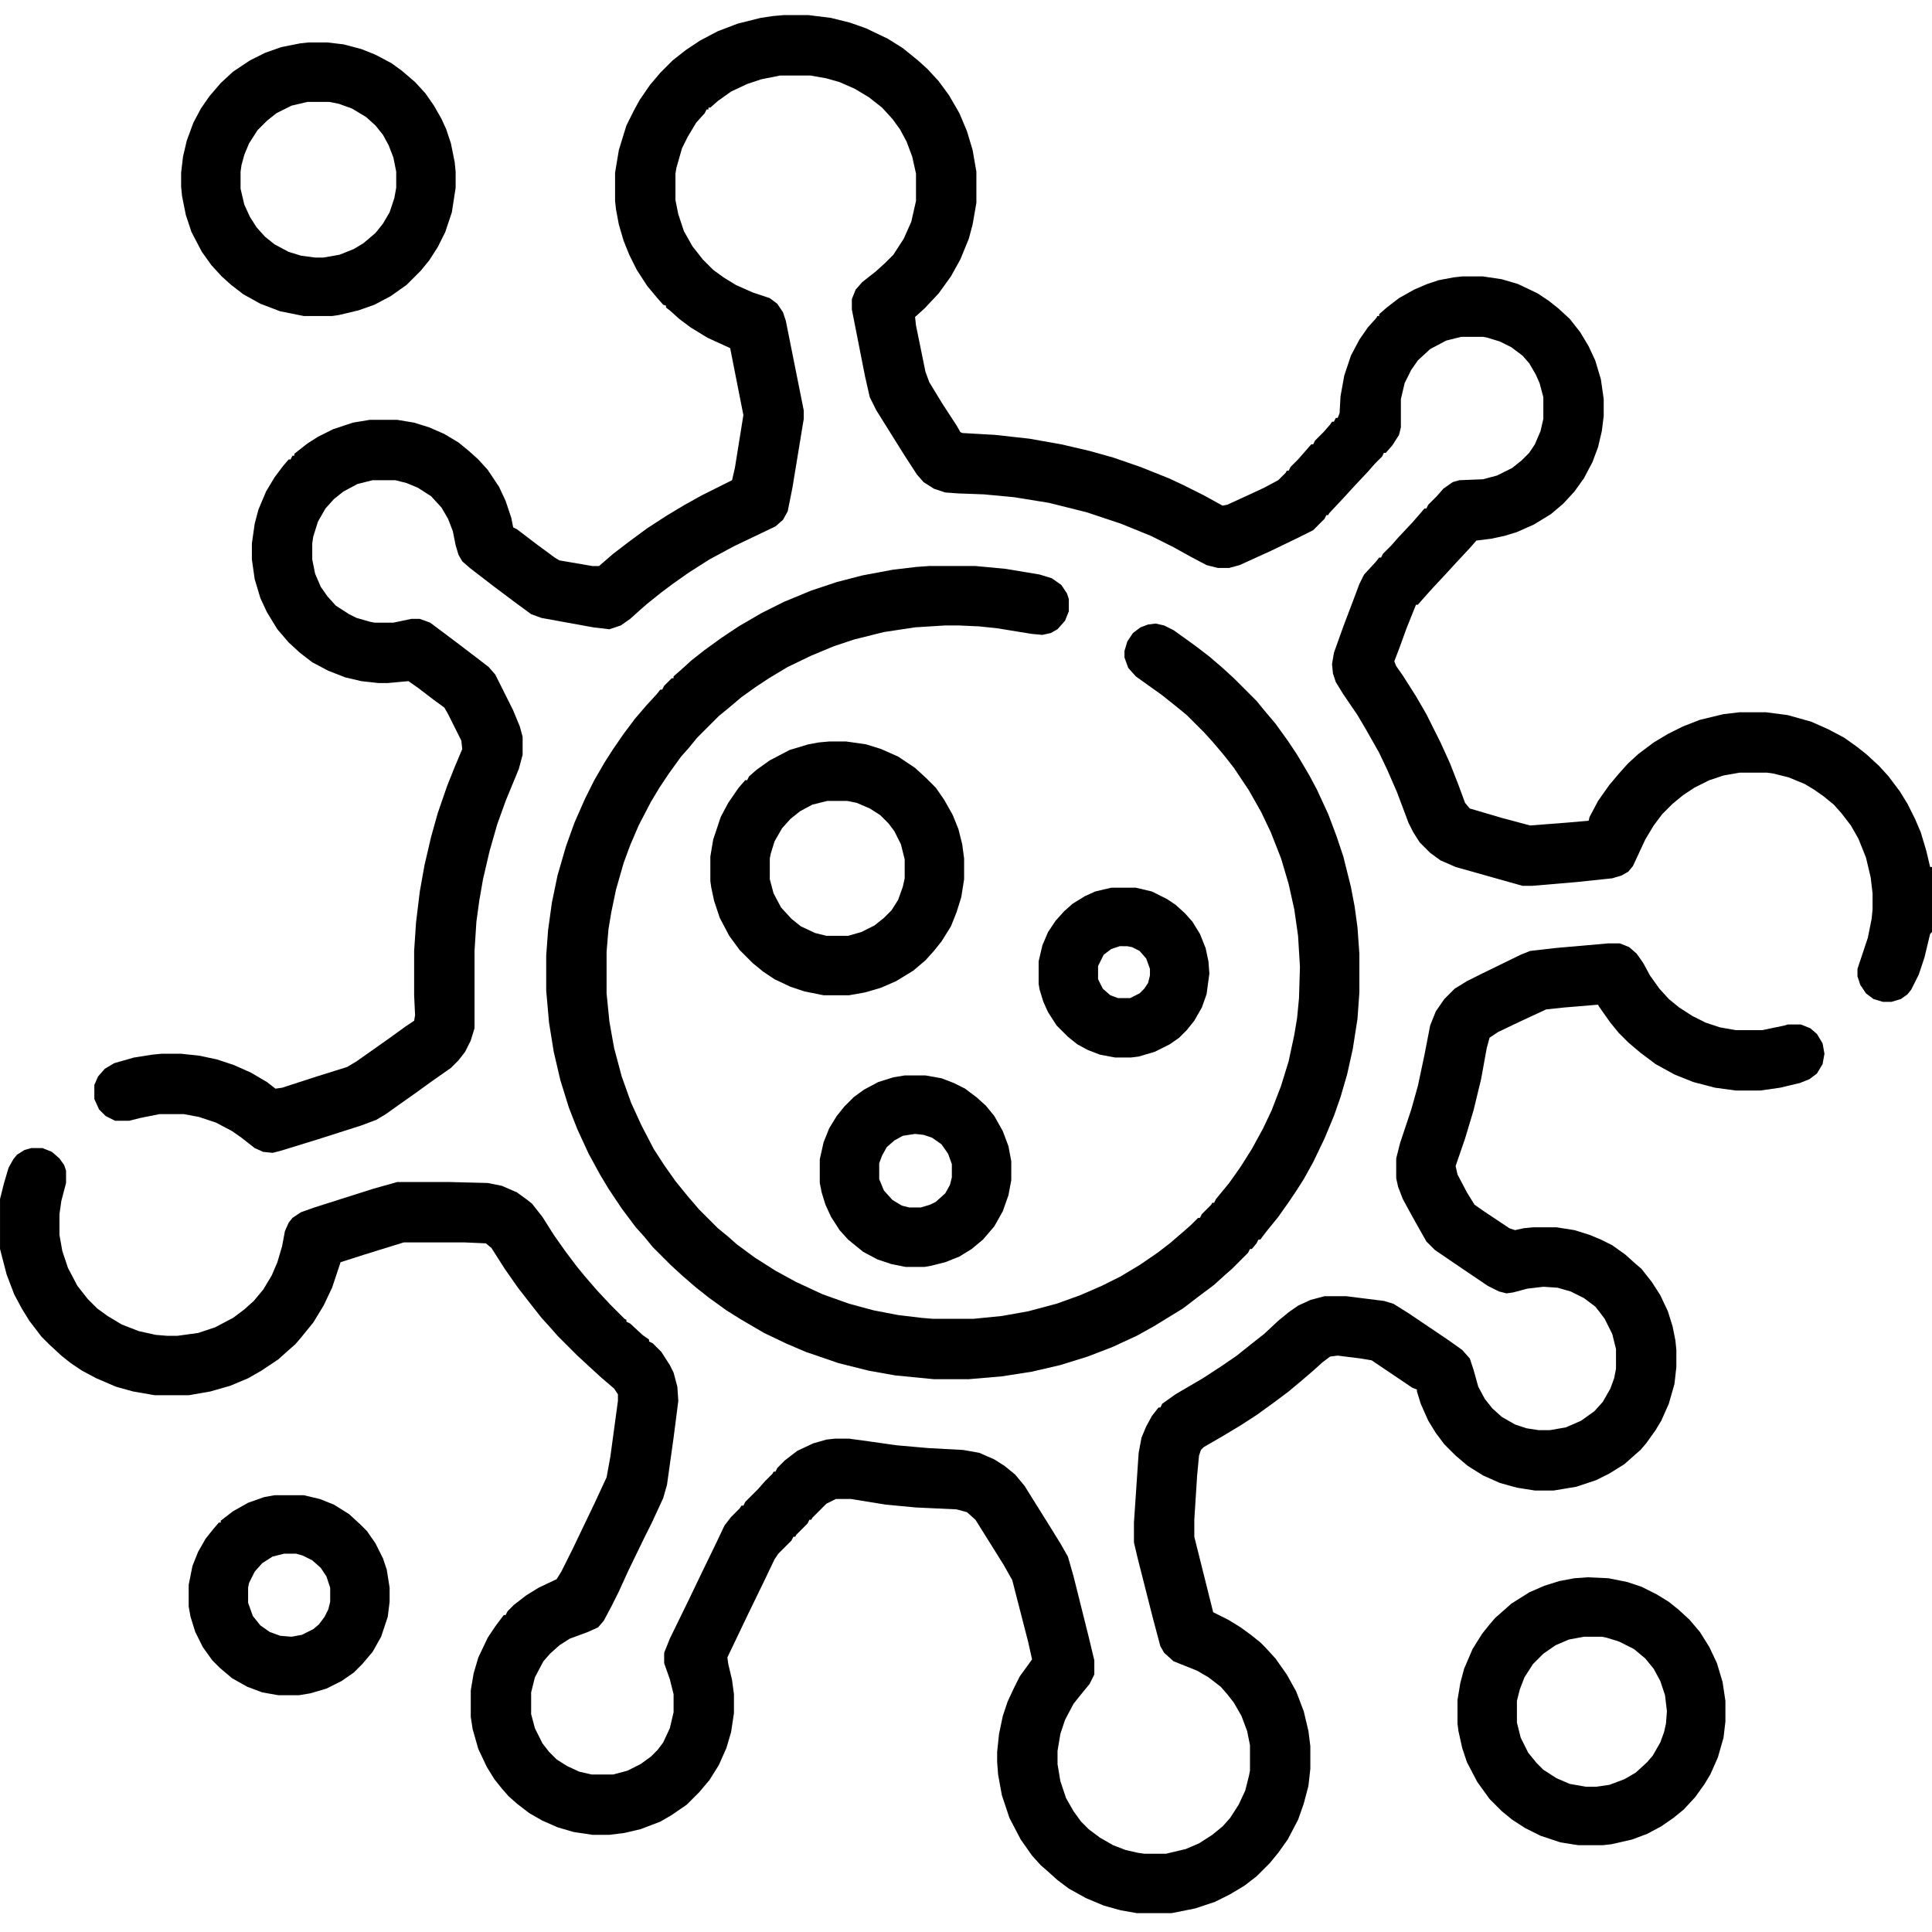 <?xml version="1.0" encoding="UTF-8"?>
<svg version="1.1" viewBox="0 0 2048 2048" width="512" height="512" xmlns="http://www.w3.org/2000/svg">
<path transform="translate(831,16)" d="m0 0h26l24 3 20 5 17 6 23 11 16 10 16 13 10 9 12 13 11 15 11 19 8 19 6 20 4 23v33l-4 23-4 15-9 22-10 18-13 18-15 16-10 9 1 9 10 49 4 11 14 23 15 23 4 7 2 1 35 2 36 4 34 6 30 7 25 7 29 10 30 12 15 7 22 11 20 11 5-1 24-11 15-7 15-8 8-8 1-2h2l2-4 8-8 14-16h2l2-4 9-9 7-8 2-3h2l2-4h2l2-5 1-18 4-22 7-21 9-17 9-13 9-10 1-2h2v-2l8-7 13-10 16-9 14-6 12-4 16-3 9-1h22l20 3 17 5 21 10 12 8 10 8 12 11 11 14 9 15 7 15 6 20 3 21v18l-2 16-4 17-6 16-9 17-10 14-12 13-13 11-18 11-18 8-13 4-14 3-16 2-7 8-14 15-11 12-14 15-9 10-7 8h-2l-10 25-8 22-5 13 2 5 7 10 14 22 11 19 15 30 10 22 9 23 7 19 5 6 34 10 30 8 39-3 23-2 1-4 9-17 12-17 11-13 9-10 11-10 16-12 15-9 16-8 18-7 25-6 17-2h28l23 3 25 7 18 8 17 9 14 10 10 8 13 12 10 11 12 16 8 13 8 16 6 14 6 20 4 17h2v69l-2 2-6 25-6 18-8 16-4 5-7 5-10 3h-9l-10-3-8-6-6-9-3-9v-8l11-33 4-20 1-10v-17l-2-17-5-21-8-20-8-14-10-13-8-9-11-9-10-7-10-6-17-7-16-4-7-1h-29l-17 3-15 5-16 8-12 8-11 9-11 11-9 12-9 15-13 28-5 6-7 4-10 3-38 4-47 4h-10l-71-20-16-7-11-8-11-11-7-11-5-10-12-32-10-23-9-19-13-23-10-17-15-22-8-13-3-9-1-10 2-12 10-28 11-29 6-16 5-10 12-13 4-5h2l2-4 9-9 7-8 15-16 7-8 6-7h2l2-4 9-9 7-8 10-7 7-2 25-1 15-4 16-8 10-8 8-8 6-9 6-14 3-13v-23l-4-15-4-9-7-12-7-8-12-9-12-6-13-4-5-1h-23l-16 4-17 9-13 12-7 10-7 14-4 17v30l-2 8-7 11-7 8h-2l-2 4-8 8-7 8-15 16-11 12-15 16-1 2h-2l-2 4-12 12-16 8-29 14-33 15-11 3h-12l-12-3-17-9-18-10-24-12-32-13-36-12-40-10-37-6-32-3-27-1-14-1-12-4-11-7-7-8-13-20-30-48-7-14-5-22-14-71v-11l4-10 7-8 14-11 10-9 9-9 11-17 8-18 5-22v-29l-4-18-6-16-7-13-8-11-11-12-14-11-15-9-16-7-14-4-17-3h-32l-20 4-15 5-17 8-14 10-8 7h-2v2h-2l-2 4-9 10-9 15-6 12-6 21-1 6v28l3 15 6 18 9 16 11 14 11 11 11 8 13 8 18 8 18 6 8 6 6 9 3 9 19 95v9l-12 73-5 25-5 9-8 7-44 21-26 14-22 14-17 12-12 9-15 12-8 7-10 9-10 7-12 4-17-2-55-10-11-4-19-14-20-15-26-20-8-7-4-7-3-10-3-15-5-13-7-12-11-12-14-9-12-5-12-3h-24l-16 4-15 8-10 8-9 10-8 14-5 16-1 7v17l3 15 6 14 7 10 9 10 14 9 8 4 14 4 5 1h20l19-4h9l11 4 28 21 21 16 13 10 7 8 19 38 7 17 3 11v19l-4 15-14 34-9 25-8 28-7 30-4 23-3 22-2 31v82l-4 13-6 12-7 9-8 8-20 14-18 13-17 12-14 10-10 6-16 6-47 15-39 12-8 2-10-1-9-4-14-11-10-7-17-9-18-6-16-3h-26l-20 4-12 3h-15l-10-5-7-7-5-11v-15l4-9 7-8 10-6 21-6 19-3 10-1h21l19 2 19 4 18 6 18 8 17 10 9 7 7-1 37-12 32-10 10-6 34-24 18-13 9-6 1-6-1-21v-47l2-30 4-33 5-28 7-30 7-25 10-29 8-20 8-19-1-9-14-28-4-7-11-8-17-13-10-7-22 2h-10l-18-2-17-4-18-7-17-9-13-10-12-11-12-14-11-18-7-15-6-20-3-21v-17l3-21 4-15 8-19 9-15 9-12 6-7h2l2-4h2v-2l14-11 11-7 16-8 21-7 18-3h29l18 3 16 5 16 7 15 9 11 9 10 9 10 11 12 18 7 15 6 18 2 10 4 2 21 16 19 14 5 3 35 6h7l15-13 17-13 19-14 20-13 20-12 18-10 32-16 3-13 9-56-14-71-24-11-18-11-12-9-10-9-4-3v-2l-3-1-7-8-10-12-11-17-8-16-6-15-5-17-3-16-1-9v-30l4-24 8-26 8-16 6-11 11-16 11-13 13-13 14-11 15-10 19-10 21-8 24-6 13-2z"/>
<path transform="translate(1705 1e3)" d="m0 0h12l10 4 8 7 7 10 7 13 10 14 10 11 11 9 14 9 14 7 15 5 17 3h28l24-5 3-1h14l10 4 7 6 6 10 2 11-2 11-6 10-8 6-10 4-21 5-21 3h-26l-22-3-23-6-20-8-20-11-16-12-13-11-10-10-9-11-12-17-1-2-36 3-19 2-28 13-23 11-9 6-3 11-6 33-8 33-9 30-10 29 2 9 10 19 8 13 10 7 27 18 6 2 9-2 10-1h25l19 3 16 5 12 5 12 6 14 10 10 9 7 6 11 14 9 14 8 17 5 16 3 15 1 10v18l-2 18-6 21-8 18-6 10-10 14-6 7-8 7-9 8-16 10-14 7-21 7-24 4h-20l-19-3-18-5-18-8-16-10-13-11-12-12-9-12-8-13-8-18-4-13v-2l-5-2-43-29-12-2-24-3-8 1-8 6-10 9-14 12-12 10-16 12-18 13-17 11-20 12-19 11-3 3-2 6-2 21-3 47v18l20 80 16 8 13 8 11 8 10 8 5 5 11 12 12 17 10 18 8 21 5 21 2 16v24l-2 18-5 19-6 17-11 21-10 14-9 11-14 14-13 10-15 9-16 8-21 7-25 5h-37l-17-3-18-5-19-8-18-10-12-9-10-9-8-7-9-10-12-17-12-23-8-24-4-22-1-13v-11l2-19 4-19 5-15 6-13 7-14 8-11 5-7-4-18-17-66-9-16-30-48-9-8-11-3-43-2-32-3-37-6h-16l-10 5-15 15-1 2h-2l-2 4-12 12-1 2h-2l-2 4-14 14-4 6-11 23-17 35-22 46 1 7 4 17 2 15v20l-3 20-5 17-8 18-10 16-11 13-13 13-16 11-12 7-21 8-17 4-16 2h-18l-20-3-17-5-16-7-14-8-13-10-9-8-7-8-8-10-8-13-9-19-6-21-2-13v-28l3-18 5-17 10-21 8-12 9-12h2l2-4 7-7 13-10 13-8 19-9 5-8 12-24 11-23 12-25 13-28 4-22 8-59v-7l-4-6-14-12-12-11-13-12-21-21-7-8-10-11-11-14-14-18-14-20-14-22-6-5-23-1h-64l-42 13-25 8-9 27-9 19-11 18-13 16-6 7-8 7-10 9-18 12-14 8-19 8-21 6-23 4h-36l-23-4-18-5-21-9-15-8-12-8-10-8-13-12-8-8-13-17-8-13-8-15-8-21-7-27v-53l4-16 5-17 5-9 4-5 8-5 7-2h12l10 4 8 7 5 7 2 6v13l-5 19-2 14v22l3 17 6 18 10 19 11 14 10 10 11 8 15 9 18 7 18 4 12 1h11l22-3 18-6 19-10 12-9 10-9 10-12 9-15 6-14 5-17 3-16 4-9 4-5 9-6 14-5 63-20 25-7h56l40 1 15 3 16 7 11 8 5 4 11 14 12 19 12 17 12 16 9 11 13 15 14 15 15 15 2 1v2l4 2 13 12 7 5v2l4 2 9 9 9 14 4 8 4 15 1 15-5 39-7 50-4 14-12 26-8 16-17 35-10 22-8 16-8 15-6 7-11 5-19 7-11 7-10 9-7 8-9 17-4 16v23l4 15 8 16 7 9 8 8 11 7 13 6 13 3h23l15-4 14-7 11-8 7-7 6-8 7-15 4-17v-19l-4-16-6-17v-11l6-15 21-43 11-23 17-35 9-19 7-9 9-9 2-3h2l2-4 14-14 7-8 8-8 1-2h2l2-4 8-8 13-10 17-8 14-4 9-1h15l22 3 28 4 34 3 37 2 17 3 16 7 11 7 11 9 10 12 25 40 13 21 8 14 6 21 16 64 6 25v15l-5 10-9 11-8 10-9 17-5 15-3 18v14l3 18 6 18 8 14 8 11 8 8 12 9 14 8 13 5 13 3 7 1h23l21-5 14-6 14-9 11-9 8-9 9-14 7-15 4-16 1-5v-27l-3-15-6-16-8-14-7-9-7-8-13-10-12-7-25-10-10-9-4-7-8-30-16-63-4-17v-21l5-74 3-16 5-12 6-11 7-9h2l2-4 14-10 29-17 20-13 16-11 15-12 14-11 15-14 11-9 10-7 13-6 15-4h23l40 5 10 3 16 10 43 29 14 10 8 9 4 12 5 18 7 13 8 10 10 9 14 8 12 4 13 2h12l17-3 16-7 14-10 9-10 8-14 4-11 2-10v-21l-4-16-8-16-6-8-4-5-12-9-14-7-14-4-15-1-17 2-15 4-7 1-8-2-12-6-34-23-22-15-9-9-13-23-12-22-5-13-2-9v-21l4-16 12-36 7-25 7-33 6-31 6-15 9-13 11-11 13-8 16-8 41-20 10-4 26-3z"/>
<path transform="translate(985,600)" d="m0 0h49l32 3 36 6 13 4 10 7 6 9 2 6v13l-4 10-8 9-7 4-9 2-11-1-37-6-19-2-22-1h-14l-32 2-33 5-32 8-21 7-24 10-25 12-20 12-15 10-14 10-13 11-11 9-23 23-9 11-8 9-13 18-10 15-9 15-13 25-9 21-7 19-8 28-5 24-3 18-2 24v44l3 30 5 28 8 30 10 28 11 24 13 25 11 17 12 17 13 16 12 14 20 20 11 9 9 8 19 14 22 14 22 12 28 13 28 10 26 7 26 5 25 3 12 1h43l30-3 28-5 30-8 25-9 23-10 20-10 20-12 19-13 13-10 14-12 8-7 8-8h2l2-4 10-10 1-2h2l2-4 14-17 12-17 12-19 12-22 9-19 10-26 8-26 6-28 3-18 2-21 1-33-2-33-4-28-6-27-8-27-11-28-10-21-13-23-16-24-11-14-11-13-9-10-19-19-11-9-15-12-28-20-8-9-4-11v-7l3-10 6-9 8-6 8-3 8-1 9 2 10 5 14 10 11 8 13 10 14 12 12 11 24 24 9 11 11 13 13 18 10 15 13 22 8 15 12 26 9 24 7 21 8 32 4 21 3 22 2 28v41l-2 28-5 32-6 27-7 24-7 20-10 24-12 25-10 18-7 11-8 12-12 17-13 16-6 8h-2l-2 4-5 6h-2l-2 4-17 17-8 7-11 10-16 12-17 13-31 19-18 10-26 12-26 10-29 9-30 7-32 5-35 3h-37l-41-4-28-5-32-8-35-12-21-9-23-11-24-14-16-10-18-13-14-11-15-13-12-11-19-19-9-11-9-10-15-20-14-21-9-15-12-22-12-26-9-23-9-29-7-30-5-31-3-34v-37l2-27 4-29 6-29 9-31 9-25 11-25 10-20 11-19 9-14 11-16 12-16 12-14 11-12 4-5h2l2-4 8-8h2v-2l8-7 11-10 14-11 18-13 18-12 24-14 24-12 29-12 27-9 27-7 32-6 25-3z"/>
<path transform="translate(327,45)" d="m0 0h20l17 2 19 5 15 6 17 9 11 8 14 12 11 12 9 13 8 14 5 11 5 15 4 20 1 10v17l-4 26-7 21-8 16-9 14-9 11-15 15-17 12-17 9-17 6-21 5-7 1h-30l-25-5-21-8-18-10-13-10-10-9-11-12-10-14-11-21-6-18-4-20-1-10v-15l2-17 4-17 7-19 8-15 9-13 12-14 13-12 18-12 16-8 17-6 20-4zm-1 63-17 4-16 8-10 8-10 10-9 14-5 12-3 11-1 7v18l4 17 6 13 7 11 9 10 10 8 15 8 13 4 15 2h9l17-3 15-6 10-6 13-11 8-10 7-12 5-15 2-11v-17l-3-15-5-13-6-11-8-10-10-9-15-9-14-5-10-2z"/>
<path transform="translate(1683,1672)" d="m0 0 22 1 20 4 15 5 16 8 13 8 10 8 12 11 11 13 10 16 8 17 6 20 3 20v22l-2 17-6 21-8 18-6 10-10 14-12 13-11 9-13 9-15 8-16 6-22 5-9 1h-26l-19-3-21-7-16-8-14-9-11-9-13-13-13-18-11-21-5-15-4-18-1-8v-25l3-18 4-15 9-21 10-16 8-10 6-7 8-7 9-8 19-12 16-7 16-5 16-3zm-4 63-16 3-14 6-13 9-11 11-9 14-5 13-3 12v23l4 16 8 16 9 11 7 7 14 9 14 6 17 3h11l14-2 16-6 12-7 12-11 6-7 8-14 4-11 2-9 1-13-2-17-5-15-7-13-9-11-12-10-16-8-13-4-5-1z"/>
<path transform="translate(879,786)" d="m0 0h18l21 3 16 5 18 8 18 12 12 11 10 10 9 13 9 16 6 15 4 16 2 15v22l-3 19-5 16-6 15-10 16-8 10-9 10-13 11-18 11-16 7-17 5-17 3h-27l-20-4-15-5-17-8-12-8-11-9-14-14-11-15-10-19-6-18-3-14-1-7v-26l3-18 8-24 8-15 11-16 7-8h2l2-4 8-7 14-10 21-11 20-6 11-2zm-2 63-16 4-13 7-10 8-9 10-8 14-4 13-1 5v22l4 15 8 15 11 12 10 8 15 7 12 3h23l14-4 14-7 10-8 8-8 7-11 5-14 2-9v-20l-4-16-7-14-6-8-9-9-11-7-14-6-10-2z"/>
<path transform="translate(291,1585)" d="m0 0h31l17 4 15 6 16 10 12 11 7 7 9 13 8 16 4 12 3 19v15l-2 16-7 21-9 16-11 13-9 9-13 9-16 8-17 5-12 2h-22l-17-3-16-6-16-9-13-11-8-8-10-14-8-16-5-16-2-11v-23l4-20 6-15 8-14 8-10 6-7h2v-2l13-10 16-9 17-6zm10 62-12 3-11 7-8 9-6 12-1 5v16l5 14 8 10 10 7 11 4 12 1 11-2 12-6 6-5 6-8 4-8 2-8v-15l-4-12-6-9-9-8-10-5-7-2z"/>
<path transform="translate(959,1140)" d="m0 0h22l17 3 13 5 12 6 12 9 10 9 9 11 9 16 6 16 3 16v20l-3 16-6 17-9 16-12 14-12 10-13 8-15 6-16 4-6 1h-20l-15-3-15-5-15-8-16-13-9-10-9-14-6-13-4-13-2-10v-25l4-18 6-15 8-13 8-10 10-10 11-8 15-8 16-5zm11 62-13 2-9 5-8 7-5 9-3 8v17l5 12 9 10 10 6 8 2h12l10-3 6-3 10-9 5-9 2-8v-14l-4-11-7-10-10-7-9-3z"/>
<path transform="translate(1178,941)" d="m0 0h26l17 4 16 8 9 6 10 9 8 9 8 13 6 15 3 14 1 13-3 22-5 14-8 14-8 10-8 8-10 7-16 8-17 5-8 1h-17l-16-3-13-5-11-6-10-8-12-12-9-14-5-11-4-13-1-6v-24l4-17 6-14 8-12 9-10 9-8 13-8 11-5zm9 62-9 3-8 6-6 12v14l5 10 8 7 8 3h13l10-5 5-5 4-6 2-8v-7l-4-11-7-8-8-4-5-1z"/>
</svg>
